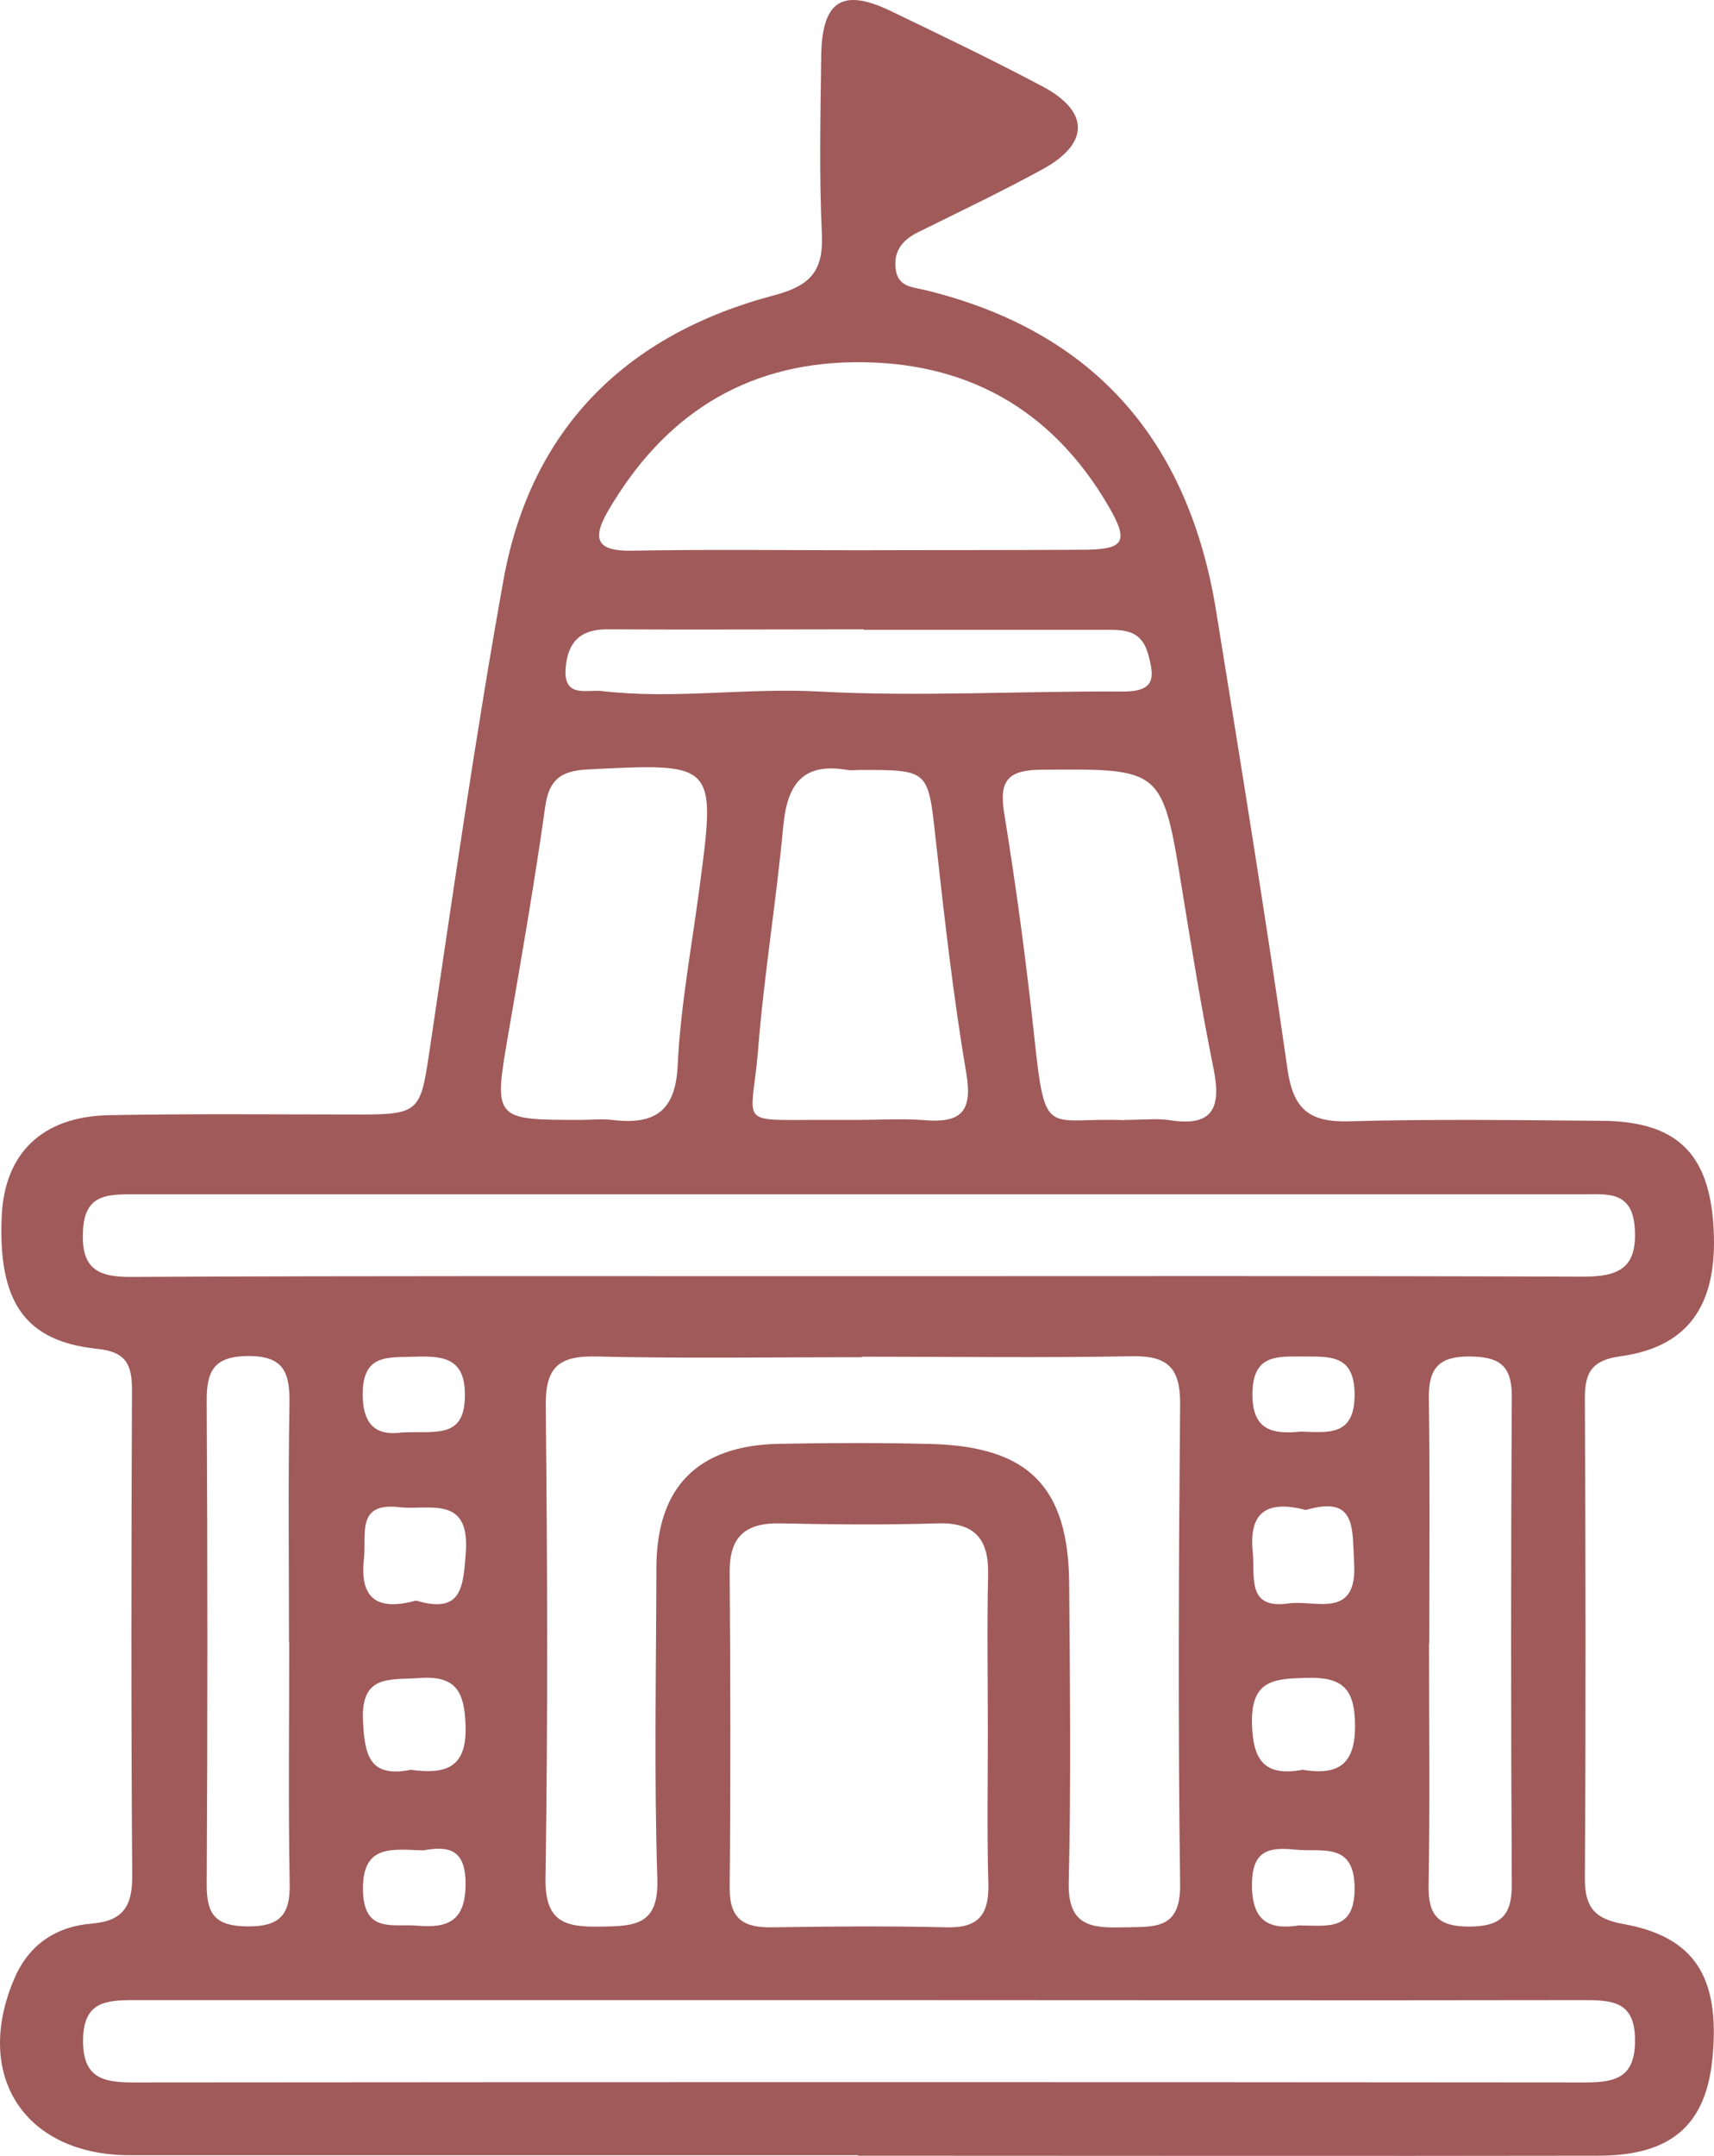 <svg width="35" height="44" viewBox="0 0 35 44" fill="none" xmlns="http://www.w3.org/2000/svg">
<path d="M17.527 43.986C12.568 43.986 7.61 43.986 2.652 43.986C0.503 43.986 -0.559 42.358 0.296 40.374C0.59 39.689 1.145 39.316 1.879 39.258C2.521 39.205 2.705 38.894 2.7 38.276C2.676 34.976 2.681 31.68 2.695 28.379C2.695 27.867 2.594 27.589 1.976 27.527C0.503 27.373 -0.042 26.564 0.035 24.82C0.093 23.541 0.856 22.789 2.217 22.76C3.936 22.727 5.66 22.746 7.383 22.746C8.542 22.746 8.59 22.664 8.759 21.524C9.242 18.296 9.701 15.057 10.28 11.843C10.835 8.758 12.776 6.828 15.803 6.028C16.552 5.831 16.817 5.529 16.783 4.773C16.725 3.565 16.754 2.358 16.769 1.151C16.783 0.016 17.198 -0.253 18.193 0.227C19.236 0.729 20.279 1.228 21.297 1.769C22.248 2.277 22.248 2.928 21.297 3.45C20.467 3.905 19.608 4.313 18.758 4.734C18.434 4.892 18.241 5.117 18.29 5.496C18.338 5.85 18.613 5.855 18.879 5.917C22.369 6.761 24.281 9.026 24.836 12.485C25.338 15.594 25.845 18.703 26.29 21.817C26.405 22.631 26.729 22.909 27.545 22.885C29.264 22.837 30.987 22.861 32.711 22.875C34.188 22.885 34.859 23.498 34.98 24.901C35.12 26.564 34.531 27.483 33.092 27.68C32.503 27.761 32.363 28.01 32.363 28.537C32.378 31.809 32.383 35.076 32.363 38.348C32.363 38.937 32.576 39.167 33.155 39.268C34.603 39.531 35.125 40.35 34.97 41.993C34.84 43.363 34.135 43.991 32.653 43.996C27.608 44.005 22.558 43.996 17.512 43.996L17.527 43.986ZM17.599 27.699C15.789 27.699 13.978 27.728 12.168 27.685C11.39 27.666 11.134 27.924 11.144 28.7C11.178 31.91 11.188 35.119 11.139 38.329C11.125 39.229 11.535 39.335 12.269 39.32C12.964 39.311 13.452 39.292 13.423 38.353C13.355 36.235 13.399 34.113 13.404 31.991C13.409 30.343 14.253 29.495 15.919 29.467C16.957 29.448 17.995 29.443 19.033 29.471C21.013 29.529 21.819 30.353 21.833 32.331C21.848 34.362 21.872 36.394 21.824 38.425C21.804 39.311 22.287 39.354 22.949 39.335C23.562 39.32 24.112 39.397 24.098 38.458C24.054 35.191 24.069 31.919 24.098 28.652C24.102 27.924 23.851 27.666 23.118 27.68C21.278 27.713 19.439 27.689 17.599 27.689V27.699ZM17.45 26.046C22.408 26.046 27.361 26.037 32.32 26.056C33.049 26.056 33.435 25.888 33.382 25.069C33.334 24.293 32.812 24.375 32.31 24.375C25.097 24.375 17.889 24.375 10.676 24.375C8.006 24.375 5.336 24.375 2.661 24.375C2.145 24.375 1.734 24.413 1.696 25.098C1.652 25.84 1.932 26.066 2.666 26.061C7.591 26.037 12.52 26.046 17.445 26.046H17.45ZM17.541 40.82C12.612 40.82 7.683 40.82 2.748 40.82C2.159 40.82 1.701 40.853 1.696 41.639C1.691 42.396 2.087 42.501 2.71 42.501C12.602 42.492 22.49 42.492 32.383 42.501C33.015 42.501 33.392 42.381 33.387 41.634C33.387 40.844 32.918 40.82 32.329 40.82C27.4 40.829 22.471 40.82 17.536 40.82H17.541ZM20.172 35.34C20.172 34.281 20.153 33.218 20.177 32.159C20.197 31.421 19.921 31.067 19.139 31.091C18.072 31.124 17 31.114 15.934 31.091C15.229 31.076 14.896 31.354 14.9 32.077C14.915 34.228 14.92 36.379 14.9 38.53C14.896 39.167 15.185 39.344 15.765 39.335C16.952 39.316 18.14 39.306 19.328 39.335C20.008 39.354 20.201 39.047 20.182 38.429C20.153 37.4 20.172 36.37 20.172 35.335V35.34ZM17.541 11.23C19.057 11.225 20.568 11.23 22.084 11.22C22.963 11.22 23.064 11.067 22.635 10.329C21.476 8.341 19.714 7.359 17.416 7.393C15.171 7.426 13.539 8.509 12.424 10.415C12.076 11.009 12.187 11.254 12.911 11.239C14.456 11.211 16.001 11.23 17.546 11.23H17.541ZM17.536 22.856C17.981 22.856 18.425 22.827 18.869 22.861C19.603 22.923 19.868 22.707 19.733 21.912C19.463 20.322 19.284 18.717 19.105 17.112C18.951 15.714 18.97 15.714 17.57 15.714C17.483 15.714 17.392 15.728 17.305 15.714C16.363 15.551 16.069 16.039 15.992 16.883C15.851 18.401 15.6 19.91 15.48 21.428C15.354 22.976 15.016 22.856 16.74 22.856C17.005 22.856 17.271 22.856 17.541 22.856H17.536ZM11.868 22.856C12.076 22.856 12.284 22.832 12.491 22.856C13.346 22.961 13.795 22.703 13.838 21.745C13.896 20.547 14.118 19.359 14.277 18.166C14.625 15.56 14.63 15.57 11.994 15.704C11.458 15.733 11.212 15.905 11.134 16.461C10.917 17.999 10.652 19.532 10.386 21.064C10.077 22.856 10.068 22.856 11.868 22.856ZM22.963 22.856C23.345 22.856 23.62 22.823 23.88 22.861C24.774 23.005 24.938 22.602 24.783 21.821C24.537 20.609 24.339 19.388 24.141 18.171C23.736 15.671 23.74 15.69 21.273 15.709C20.588 15.714 20.395 15.92 20.506 16.6C20.752 18.109 20.955 19.627 21.119 21.151C21.346 23.278 21.365 22.799 22.963 22.861V22.856ZM5.901 33.514C5.901 31.895 5.882 30.281 5.911 28.662C5.92 28.03 5.814 27.666 5.051 27.675C4.356 27.685 4.216 27.996 4.221 28.6C4.24 31.891 4.24 35.186 4.221 38.477C4.221 39.076 4.404 39.306 5.037 39.316C5.693 39.325 5.93 39.1 5.915 38.449C5.886 36.801 5.906 35.158 5.906 33.51L5.901 33.514ZM29.181 33.538C29.181 35.186 29.201 36.829 29.172 38.477C29.162 39.076 29.351 39.316 29.983 39.32C30.635 39.32 30.876 39.11 30.871 38.453C30.852 35.134 30.852 31.809 30.871 28.489C30.871 27.852 30.596 27.689 30.012 27.685C29.399 27.68 29.172 27.91 29.177 28.518C29.201 30.195 29.186 31.867 29.186 33.543L29.181 33.538ZM17.633 12.844C15.885 12.844 14.137 12.854 12.39 12.844C11.825 12.844 11.588 13.132 11.55 13.644C11.506 14.257 11.989 14.066 12.293 14.104C13.771 14.277 15.243 14.032 16.73 14.114C18.792 14.224 20.868 14.099 22.939 14.114C23.6 14.114 23.576 13.817 23.441 13.338C23.296 12.83 22.915 12.854 22.529 12.854C20.901 12.854 19.27 12.854 17.638 12.854L17.633 12.844ZM8.498 32.667C9.43 32.944 9.459 32.398 9.512 31.68C9.599 30.497 8.745 30.832 8.156 30.76C7.262 30.655 7.489 31.32 7.431 31.819C7.34 32.662 7.736 32.873 8.494 32.667H8.498ZM26.666 30.817C25.903 30.621 25.498 30.827 25.58 31.67C25.633 32.173 25.445 32.853 26.319 32.724C26.85 32.648 27.724 33.064 27.651 31.895C27.608 31.196 27.709 30.511 26.666 30.817ZM8.383 36.12C9.073 36.212 9.532 36.106 9.507 35.234C9.488 34.544 9.329 34.19 8.561 34.247C7.963 34.291 7.369 34.166 7.412 35.114C7.446 35.823 7.542 36.288 8.387 36.12H8.383ZM26.599 36.12C27.332 36.24 27.68 36.01 27.67 35.196C27.661 34.458 27.41 34.224 26.686 34.243C26.029 34.262 25.551 34.276 25.565 35.158C25.58 35.924 25.816 36.264 26.599 36.12ZM8.643 37.764C8.011 37.749 7.393 37.625 7.412 38.583C7.431 39.464 8.02 39.258 8.523 39.301C9.165 39.359 9.507 39.191 9.507 38.444C9.507 37.72 9.141 37.677 8.643 37.764ZM26.497 39.296C27.096 39.296 27.651 39.426 27.661 38.563C27.67 37.577 26.999 37.807 26.444 37.749C25.889 37.692 25.565 37.778 25.565 38.472C25.565 39.239 25.947 39.378 26.497 39.301V39.296ZM8.175 29.237C8.885 29.198 9.474 29.38 9.493 28.513C9.512 27.723 9.073 27.67 8.474 27.689C7.929 27.709 7.402 27.622 7.407 28.461C7.407 29.203 7.808 29.28 8.17 29.241L8.175 29.237ZM26.56 29.218C27.139 29.237 27.661 29.309 27.661 28.465C27.661 27.632 27.144 27.689 26.599 27.685C26.082 27.685 25.594 27.642 25.575 28.413C25.556 29.203 25.995 29.275 26.56 29.218Z" fill="#A05A5A"/>
</svg>
